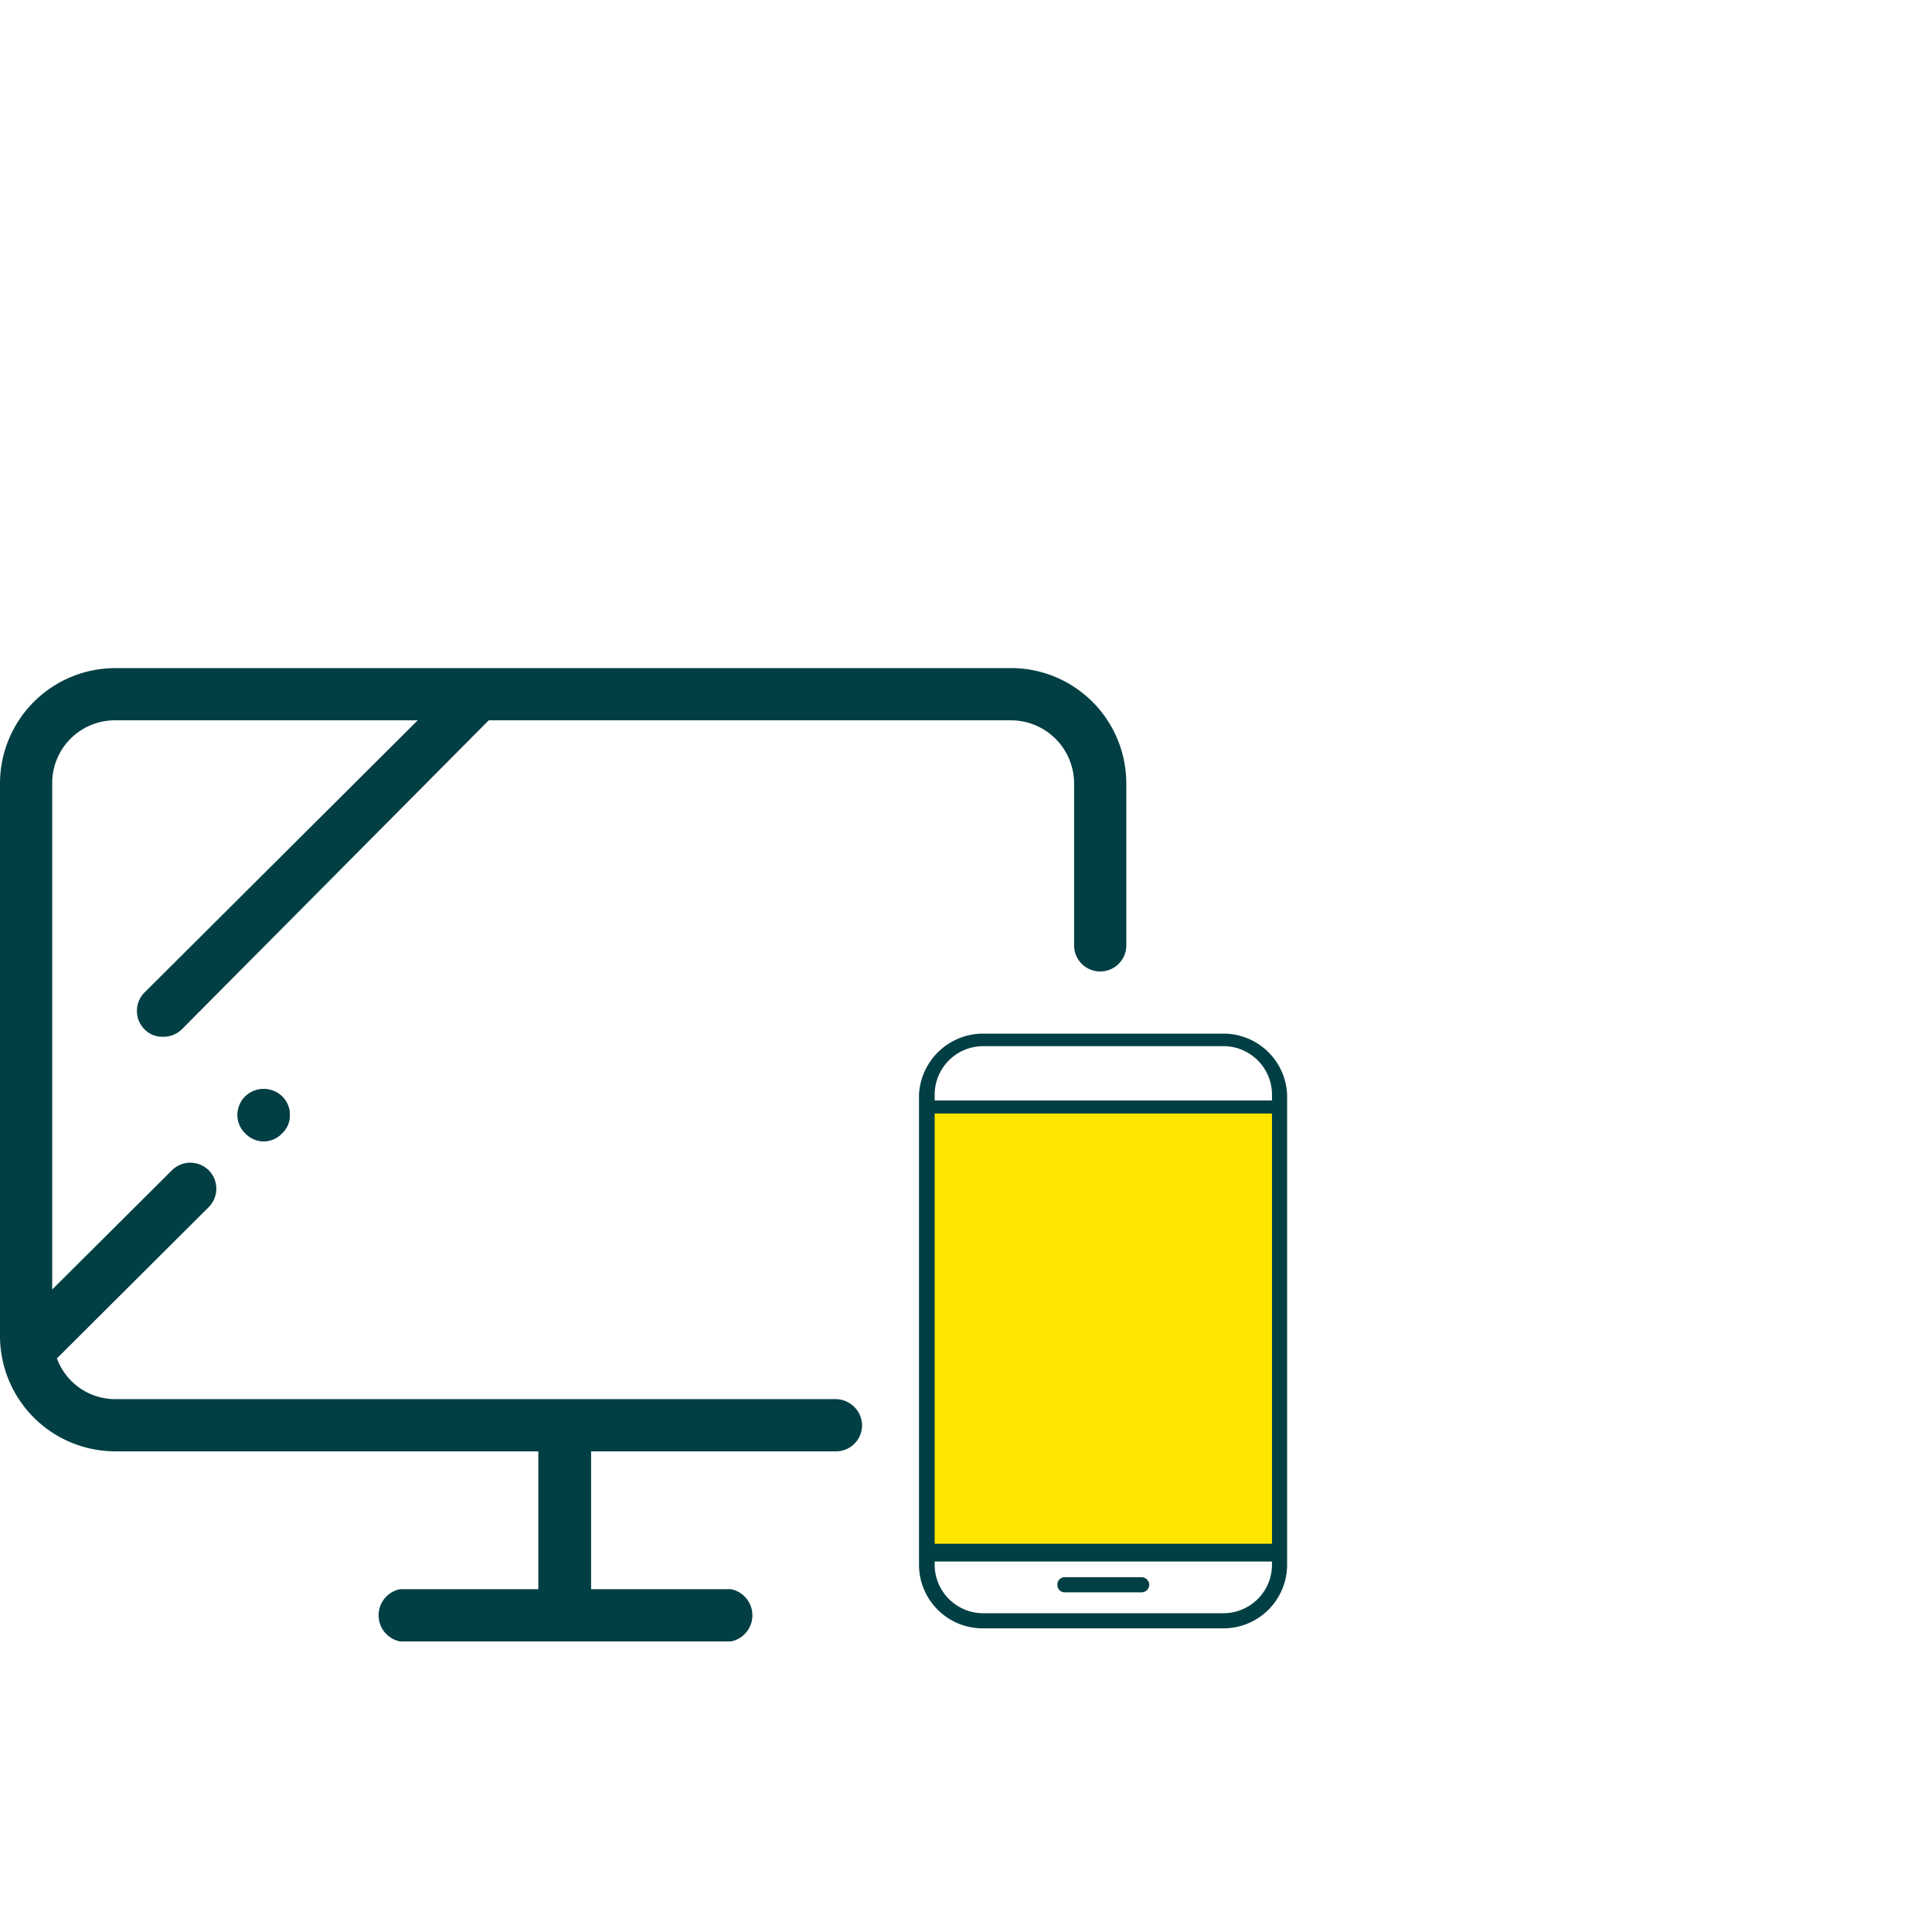 <svg width="40" height="40" id="Layer_1" data-name="Layer 1" xmlns="http://www.w3.org/2000/svg" viewBox="0 0 37 11.41"><defs><style>.cls-1{fill:#013f44;}.cls-2{fill:#ffe600;}</style></defs><title>bolbol_icons_elektronika</title><path class="cls-1" d="M23.43,7h-4.6A1.23,1.23,0,0,0,17.6,8.17v9a1.22,1.22,0,0,0,1.23,1.22h4.6a1.22,1.22,0,0,0,1.22-1.22v-9A1.22,1.22,0,0,0,23.43,7Zm.93,10.17a.93.93,0,0,1-.93.93h-4.6a.93.93,0,0,1-.93-.93v-.06h6.46Zm0-8.89H17.9V8.17a.93.93,0,0,1,.93-.93h4.6a.93.93,0,0,1,.93.93Z" transform="translate(0 0)"/><path class="cls-1" d="M4.7,8.2a.49.49,0,0,0-.15.36.47.47,0,0,0,.15.35.48.48,0,0,0,.7,0,.47.47,0,0,0,.15-.35A.49.49,0,0,0,5.4,8.2a.51.51,0,0,0-.7,0" transform="translate(0 0)"/><path class="cls-1" d="M4.7,8.2a.49.49,0,0,0-.15.36.47.47,0,0,0,.15.35.48.48,0,0,0,.7,0,.47.47,0,0,0,.15-.35A.49.49,0,0,0,5.4,8.2a.51.51,0,0,0-.7,0" transform="translate(0 0)"/><rect class="cls-2" x="17.9" y="8.53" width="6.46" height="8.24"/><path class="cls-1" d="M21.86,17.41H20.39a.14.14,0,0,0-.14.15.14.14,0,0,0,.14.14h1.47a.15.15,0,0,0,.15-.14A.15.15,0,0,0,21.86,17.41Z" transform="translate(0 0)"/><path class="cls-1" d="M19.42,0H2.2A2.21,2.21,0,0,0,0,2.2V12.81A2.21,2.21,0,0,0,2.2,15h8.11v2.64H7.66a.51.51,0,0,0,0,1H14a.51.51,0,0,0,0-1H11.32V15H16a.5.5,0,0,0,.51-.5A.51.51,0,0,0,16,14H2.2a1.19,1.19,0,0,1-1.11-.78L4,10.32a.5.5,0,0,0,0-.7.5.5,0,0,0-.71,0L1,11.9V2.2A1.2,1.2,0,0,1,2.2,1H8L2.77,6.21a.5.5,0,0,0,0,.71.47.47,0,0,0,.35.14.5.5,0,0,0,.36-.14L9.36,1l0,0h10a1.21,1.21,0,0,1,1.21,1.2V5.31a.5.5,0,0,0,.5.5.5.5,0,0,0,.5-.5V2.2A2.21,2.21,0,0,0,19.42,0Z" transform="translate(0 0)"/></svg>